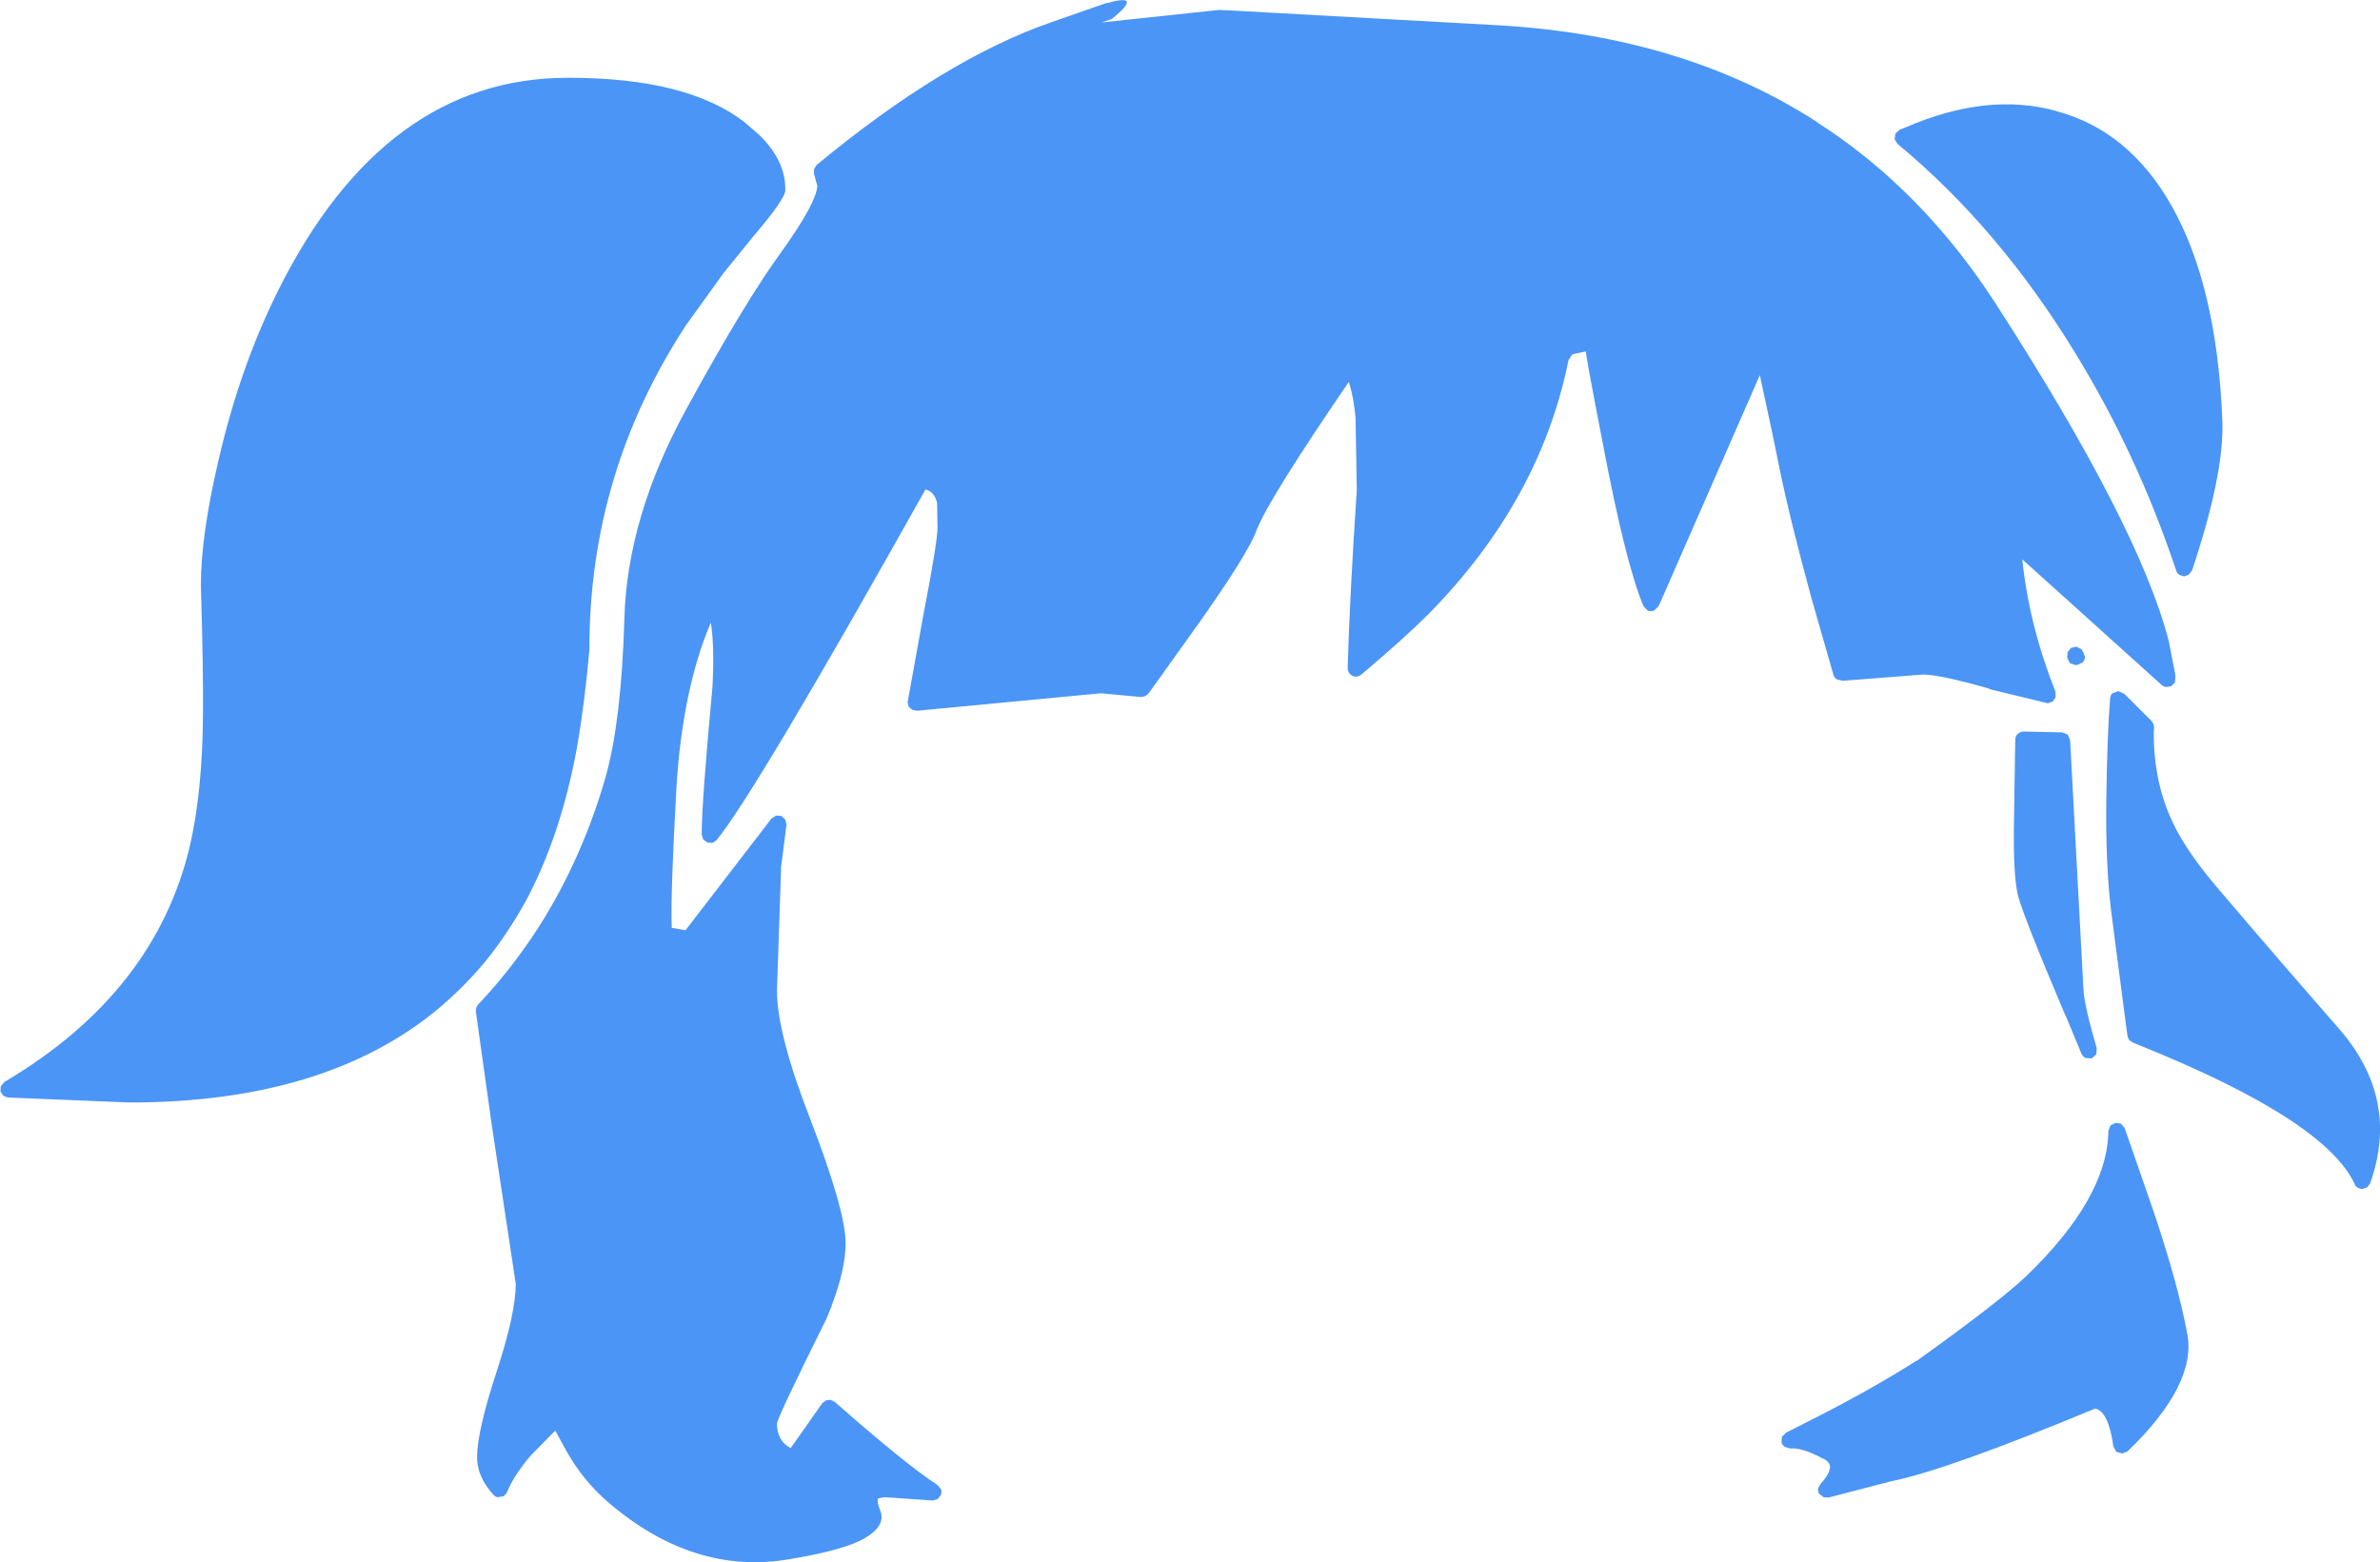 <?xml version="1.0" encoding="UTF-8" standalone="no"?>
<svg xmlns:xlink="http://www.w3.org/1999/xlink" height="187.8px" width="286.1px" xmlns="http://www.w3.org/2000/svg">
  <g transform="matrix(1, 0, 0, 1, 158.85, 317.1)">
    <path d="M88.3 -303.75 Q97.05 -301.45 102.2 -292.35 107.65 -282.7 108.3 -266.55 108.55 -260.15 104.65 -248.5 L104.25 -248.0 103.7 -247.8 103.1 -248.0 Q102.85 -248.2 102.75 -248.5 98.05 -262.55 90.65 -274.6 81.45 -289.7 69.25 -299.8 L68.9 -300.35 69.0 -301.05 69.5 -301.5 70.25 -301.8 Q80.1 -306.05 88.35 -303.75 L88.3 -303.75 M59.5 -302.45 Q62.4 -300.6 65.1 -298.45 74.2 -291.2 81.05 -280.6 98.25 -253.95 101.85 -240.05 L102.65 -235.95 102.65 -235.65 102.6 -235.05 102.15 -234.6 101.55 -234.5 Q101.25 -234.55 101.0 -234.75 L84.25 -249.85 Q85.05 -242.0 88.25 -233.9 L88.25 -233.25 87.9 -232.75 87.3 -232.55 80.3 -234.25 80.3 -234.3 Q74.35 -236.0 72.3 -236.0 L62.7 -235.25 62.0 -235.4 Q61.65 -235.6 61.55 -235.95 L58.9 -245.2 Q56.2 -255.1 54.95 -261.35 L54.3 -264.55 52.7 -272.0 40.55 -244.25 40.0 -243.7 Q39.6 -243.55 39.2 -243.7 L38.7 -244.25 Q36.55 -249.4 33.85 -263.65 31.7 -274.7 31.8 -274.85 L30.15 -274.5 29.7 -273.8 Q26.3 -256.9 12.85 -243.25 10.0 -240.4 4.8 -236.0 4.5 -235.75 4.1 -235.75 3.65 -235.8 3.4 -236.1 3.15 -236.4 3.15 -236.8 3.4 -245.4 4.25 -258.15 L4.25 -258.2 4.1 -266.85 Q3.9 -269.2 3.3 -271.2 -6.4 -257.0 -7.75 -253.45 L-7.75 -253.5 Q-8.7 -250.55 -16.15 -240.2 L-20.8 -233.7 -21.2 -233.4 -21.7 -233.3 -26.5 -233.75 -48.6 -231.65 -49.15 -231.75 -49.6 -232.1 -49.75 -232.65 -47.9 -242.9 Q-46.15 -251.95 -46.15 -253.65 L-46.2 -256.6 Q-46.5 -258.0 -47.6 -258.25 -67.95 -221.95 -72.7 -216.1 L-73.2 -215.75 -73.8 -215.8 -74.3 -216.15 -74.5 -216.75 Q-74.5 -220.65 -73.2 -234.55 L-73.2 -234.6 Q-72.95 -239.45 -73.4 -242.25 -76.85 -234.15 -77.55 -222.15 -78.25 -209.6 -78.1 -205.55 L-76.45 -205.25 -66.1 -218.7 -65.55 -219.05 -64.9 -219.0 -64.45 -218.55 -64.3 -217.95 -64.95 -212.9 -65.45 -198.0 Q-65.45 -192.75 -61.35 -182.3 -57.15 -171.35 -57.2 -167.55 -57.2 -164.6 -58.85 -160.2 L-58.95 -159.85 -59.0 -159.8 -59.4 -158.8 -59.5 -158.55 Q-65.35 -146.8 -65.45 -145.95 -65.45 -143.85 -63.8 -143.0 L-60.0 -148.4 -59.55 -148.75 -59.0 -148.8 -58.5 -148.55 Q-49.8 -140.9 -46.2 -138.6 L-46.1 -138.5 -45.7 -138.0 Q-45.65 -137.65 -45.75 -137.35 L-46.15 -136.85 -46.75 -136.7 -52.55 -137.1 -53.3 -136.95 Q-53.45 -136.55 -53.1 -135.65 -52.1 -133.5 -55.6 -131.8 -58.2 -130.6 -63.9 -129.65 -75.4 -127.65 -85.7 -136.45 -88.85 -139.15 -90.9 -142.9 L-92.1 -145.1 -95.1 -142.05 Q-97.15 -139.6 -97.9 -137.7 -98.05 -137.4 -98.35 -137.2 L-99.0 -137.1 Q-99.35 -137.15 -99.55 -137.4 -101.5 -139.55 -101.5 -141.9 -101.5 -145.05 -99.1 -152.35 -96.85 -159.25 -96.85 -162.75 L-99.75 -181.95 -101.65 -195.5 -101.6 -195.95 -101.4 -196.3 Q-97.45 -200.45 -94.15 -205.55 -88.85 -213.85 -86.0 -223.85 -84.15 -230.6 -83.8 -242.55 -83.5 -254.9 -76.3 -268.0 -69.2 -281.0 -64.75 -287.05 -60.7 -292.75 -60.6 -294.75 L-61.0 -296.2 -61.0 -296.75 -60.7 -297.25 Q-45.3 -310.0 -32.4 -314.45 L-27.25 -316.25 -26.1 -316.65 -25.85 -316.75 -25.85 -316.7 Q-21.3 -318.0 -25.15 -314.85 L-25.1 -314.85 -25.25 -314.8 -26.45 -314.4 -12.35 -315.9 -12.2 -315.9 -10.1 -315.8 21.45 -314.05 Q43.55 -312.75 59.55 -302.45 L59.5 -302.45 M91.5 -237.45 L90.85 -237.15 90.6 -237.15 90.0 -237.35 89.7 -237.9 89.65 -238.05 89.7 -238.7 90.1 -239.2 90.75 -239.35 91.35 -239.05 91.55 -238.75 91.8 -238.1 Q91.75 -237.7 91.5 -237.45 M83.4 -228.0 L83.4 -228.15 Q83.4 -228.6 83.7 -228.85 84.0 -229.15 84.45 -229.15 L89.0 -229.05 89.7 -228.8 90.0 -228.1 91.6 -198.2 Q91.65 -197.2 92.0 -195.65 L92.05 -195.5 92.05 -195.4 Q92.45 -193.6 93.2 -191.1 L93.15 -190.35 92.6 -189.85 91.85 -189.9 Q91.5 -190.1 91.35 -190.45 L89.5 -194.9 89.35 -195.2 Q83.95 -207.95 83.65 -209.8 83.15 -212.4 83.25 -218.2 L83.4 -227.95 83.4 -228.0 M96.5 -233.7 L99.75 -230.45 100.0 -230.1 100.1 -229.65 100.05 -229.0 Q100.05 -223.05 102.3 -218.3 103.95 -214.7 108.1 -209.9 115.25 -201.5 122.3 -193.45 129.7 -184.95 126.05 -174.8 L125.7 -174.35 125.15 -174.15 Q124.85 -174.15 124.6 -174.3 124.3 -174.45 124.2 -174.75 120.65 -182.4 98.65 -191.3 L97.55 -191.75 97.1 -192.05 96.9 -192.5 96.75 -193.6 94.9 -207.8 Q94.25 -213.35 94.35 -221.0 94.45 -228.6 94.8 -233.05 94.8 -233.5 95.1 -233.75 L95.8 -234.0 96.5 -233.7 M94.85 -181.8 L95.45 -182.1 96.1 -182.0 96.55 -181.5 100.1 -171.25 Q102.95 -162.75 104.05 -156.9 105.35 -150.75 96.9 -142.6 L96.25 -142.35 95.55 -142.55 95.2 -143.2 Q94.6 -147.45 93.0 -147.75 75.2 -140.35 68.45 -139.0 L60.95 -137.05 60.35 -137.1 59.85 -137.5 Q59.65 -137.8 59.7 -138.15 L60.0 -138.7 Q61.1 -139.9 61.15 -140.75 61.1 -141.35 60.3 -141.75 L60.25 -141.75 Q57.75 -143.1 56.35 -142.95 L55.7 -143.15 Q55.4 -143.35 55.3 -143.7 L55.35 -144.35 55.85 -144.85 58.9 -146.4 Q65.75 -149.85 71.45 -153.45 L71.65 -153.55 Q81.35 -160.5 84.65 -163.6 94.5 -173.05 94.6 -181.15 L94.85 -181.8 M-67.55 -300.85 Q-64.4 -297.75 -64.45 -294.3 -64.3 -293.35 -68.4 -288.55 L-71.85 -284.3 -76.35 -278.05 Q-88.0 -260.3 -88.0 -239.1 L-88.0 -239.0 Q-88.55 -232.6 -89.5 -227.2 -91.4 -216.75 -95.6 -208.85 -97.8 -204.85 -100.55 -201.45 -103.15 -198.35 -106.25 -195.75 -119.8 -184.55 -143.3 -184.55 L-157.9 -185.15 -158.45 -185.35 -158.8 -185.9 -158.75 -186.5 -158.35 -187.0 Q-140.15 -197.75 -136.0 -215.5 -134.5 -222.1 -134.45 -231.25 -134.4 -236.55 -134.7 -246.7 L-134.7 -246.75 Q-134.7 -252.7 -132.6 -261.7 -130.05 -272.8 -125.5 -282.0 -112.7 -307.8 -90.5 -307.75 -76.3 -307.75 -69.4 -302.45 L-67.55 -300.85" fill="#4b95f6" fill-rule="evenodd" stroke="none"/>
  </g>
</svg>
